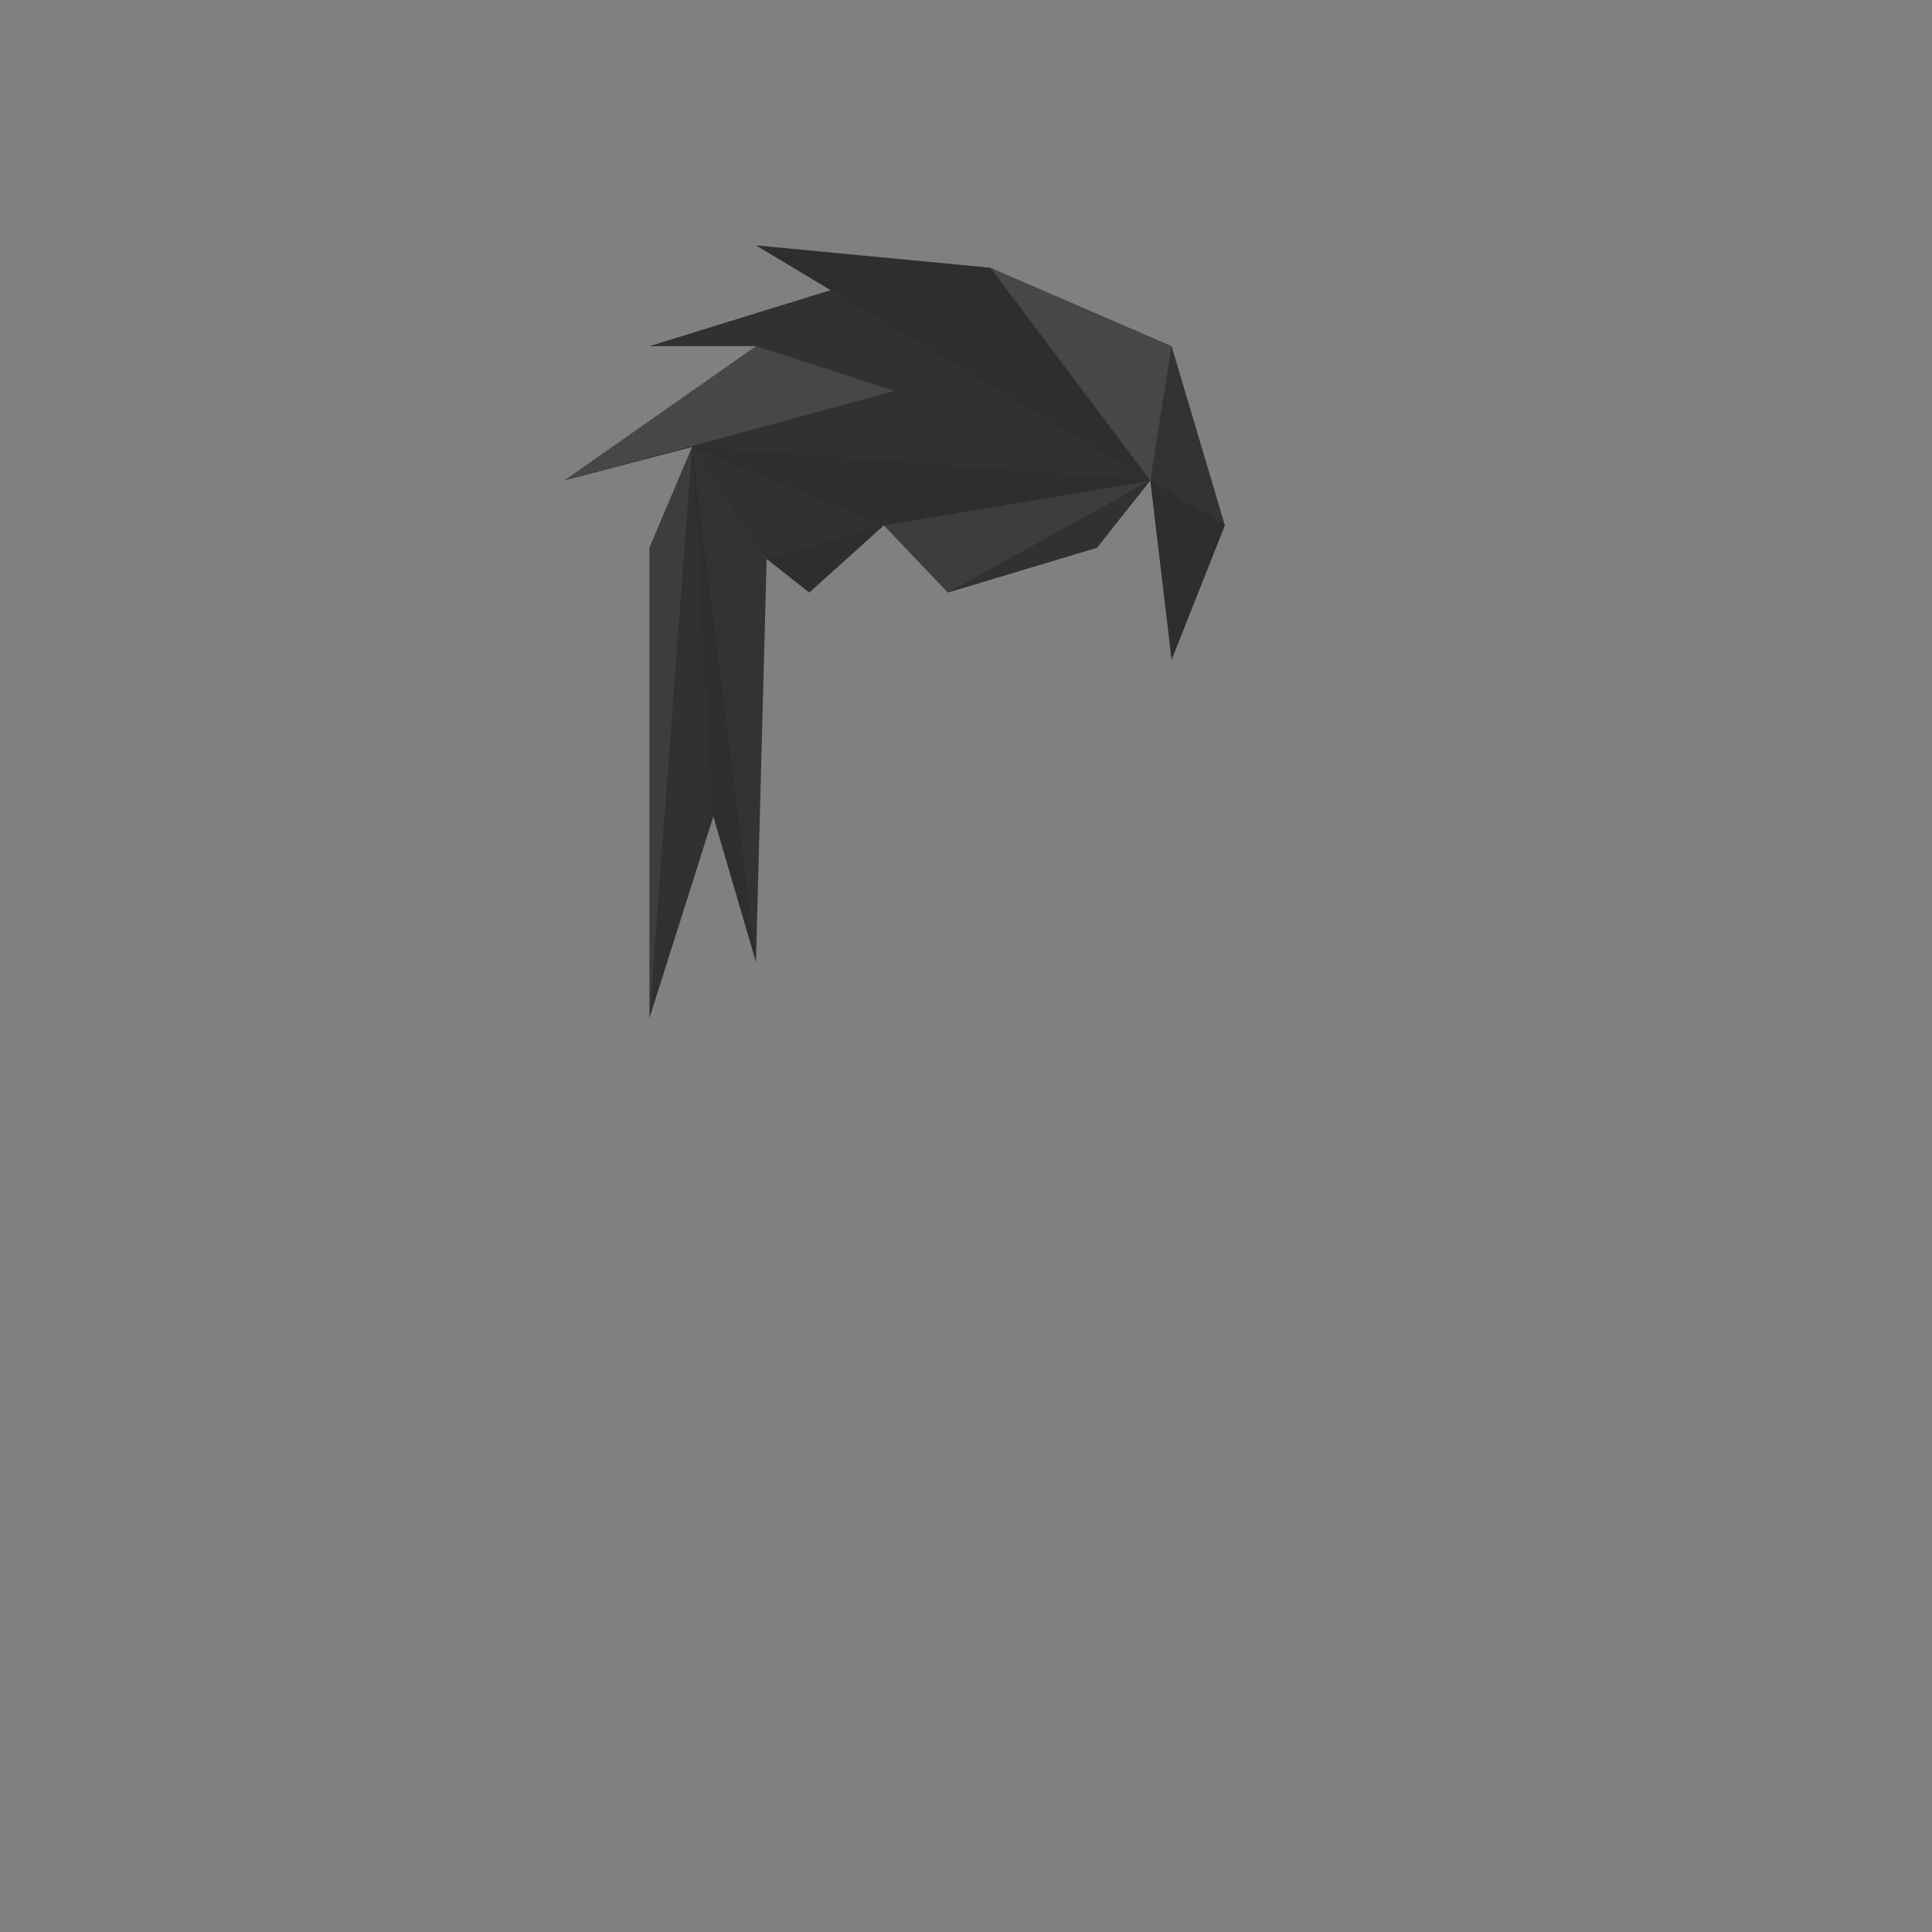 <?xml version="1.0" encoding="UTF-8" standalone="no"?><!-- Generator: Gravit.io --><svg xmlns="http://www.w3.org/2000/svg" xmlns:xlink="http://www.w3.org/1999/xlink" style="isolation:isolate" viewBox="0 0 1000 1000" width="1000pt" height="1000pt"><rect x="0" y="0" width="1000" height="1000" fill="#808080" stroke="none"/><defs><clipPath id="_clipPath_o9477znDmPPtfZ5ae3ayvo5UHfxK616W"><rect width="1000" height="1000"/></clipPath></defs><g clip-path="url(#_clipPath_o9477znDmPPtfZ5ae3ayvo5UHfxK616W)"><g><path d=" M 358.194 231.348 L 336.129 283.522 L 336.129 527 L 369.226 422.652 L 391.29 498.014 L 396.806 289.319 L 418.871 306.71 L 457.484 271.928 L 490.581 306.71 L 567.806 283.522 L 595.387 248.739 L 606.419 341.493 L 634 271.928 L 606.419 179.174 L 512.645 138.594 L 391.29 127 L 429.903 150.188 L 336.129 179.174 L 391.29 179.174 L 292 248.739 L 358.194 231.348 Z " fill="rgb(51, 51, 51)"/><path d=" M 606.419 341.493 L 634 271.928 L 595.387 248.739 L 606.419 341.493 Z " fill="rgb(0,0,0)" fill-opacity="0.1"/><path d=" M 595.387 248.739 L 512.645 138.594 L 606.419 179.174 L 595.387 248.739 Z " fill="rgb(255,255,255)" fill-opacity="0.1"/><path d=" M 595.387 248.739 L 490.581 306.71 L 567.806 283.522 L 595.387 248.739 Z " fill="rgb(0,0,0)" fill-opacity="0.05"/><path d=" M 512.645 138.594 L 391.29 127 L 595.387 248.739 L 512.645 138.594 Z " fill="rgb(0,0,0)" fill-opacity="0.1"/><path d=" M 429.903 150.188 L 336.129 179.174 L 396.806 179.174 L 595.387 248.739 L 429.903 150.188 Z " fill="rgb(0,0,0)" fill-opacity="0.05"/><path d=" M 391.29 179.174 L 292 248.739 L 463 202.362 L 391.29 179.174 Z " fill="rgb(255,255,255)" fill-opacity="0.1"/><path d=" M 595.387 248.739 L 358.194 231.348 L 463 202.362 L 595.387 248.739 Z " fill="rgb(0,0,0)" fill-opacity="0.05"/><path d=" M 595.387 248.739 L 457.484 271.928 L 490.581 306.71 L 595.387 248.739 Z " fill="rgb(255,255,255)" fill-opacity="0.05"/><path d=" M 358.194 231.348 L 336.129 283.522 L 336.129 527 L 358.194 231.348 Z " fill="rgb(255,255,255)" fill-opacity="0.05"/><path d=" M 358.194 231.348 L 336.129 527 L 369.226 422.652 L 358.194 231.348 Z " fill="rgb(0,0,0)" fill-opacity="0.05"/><path d=" M 391.29 498.014 L 369.226 422.652 L 358.194 231.348 L 391.29 498.014 Z " fill="rgb(0,0,0)" fill-opacity="0.1"/><path d=" M 457.484 271.928 L 358.194 231.348 L 595.387 248.739 L 457.484 271.928 Z " fill="rgb(0,0,0)" fill-opacity="0.1"/><path d=" M 396.806 289.319 L 457.484 271.928 L 418.871 306.71 L 396.806 289.319 Z " fill="rgb(0,0,0)" fill-opacity="0.1"/><path d=" M 358.194 231.348 L 396.806 289.319 L 457.484 271.928 L 358.194 231.348 Z " fill="rgb(0,0,0)" fill-opacity="0.05"/></g></g></svg>

